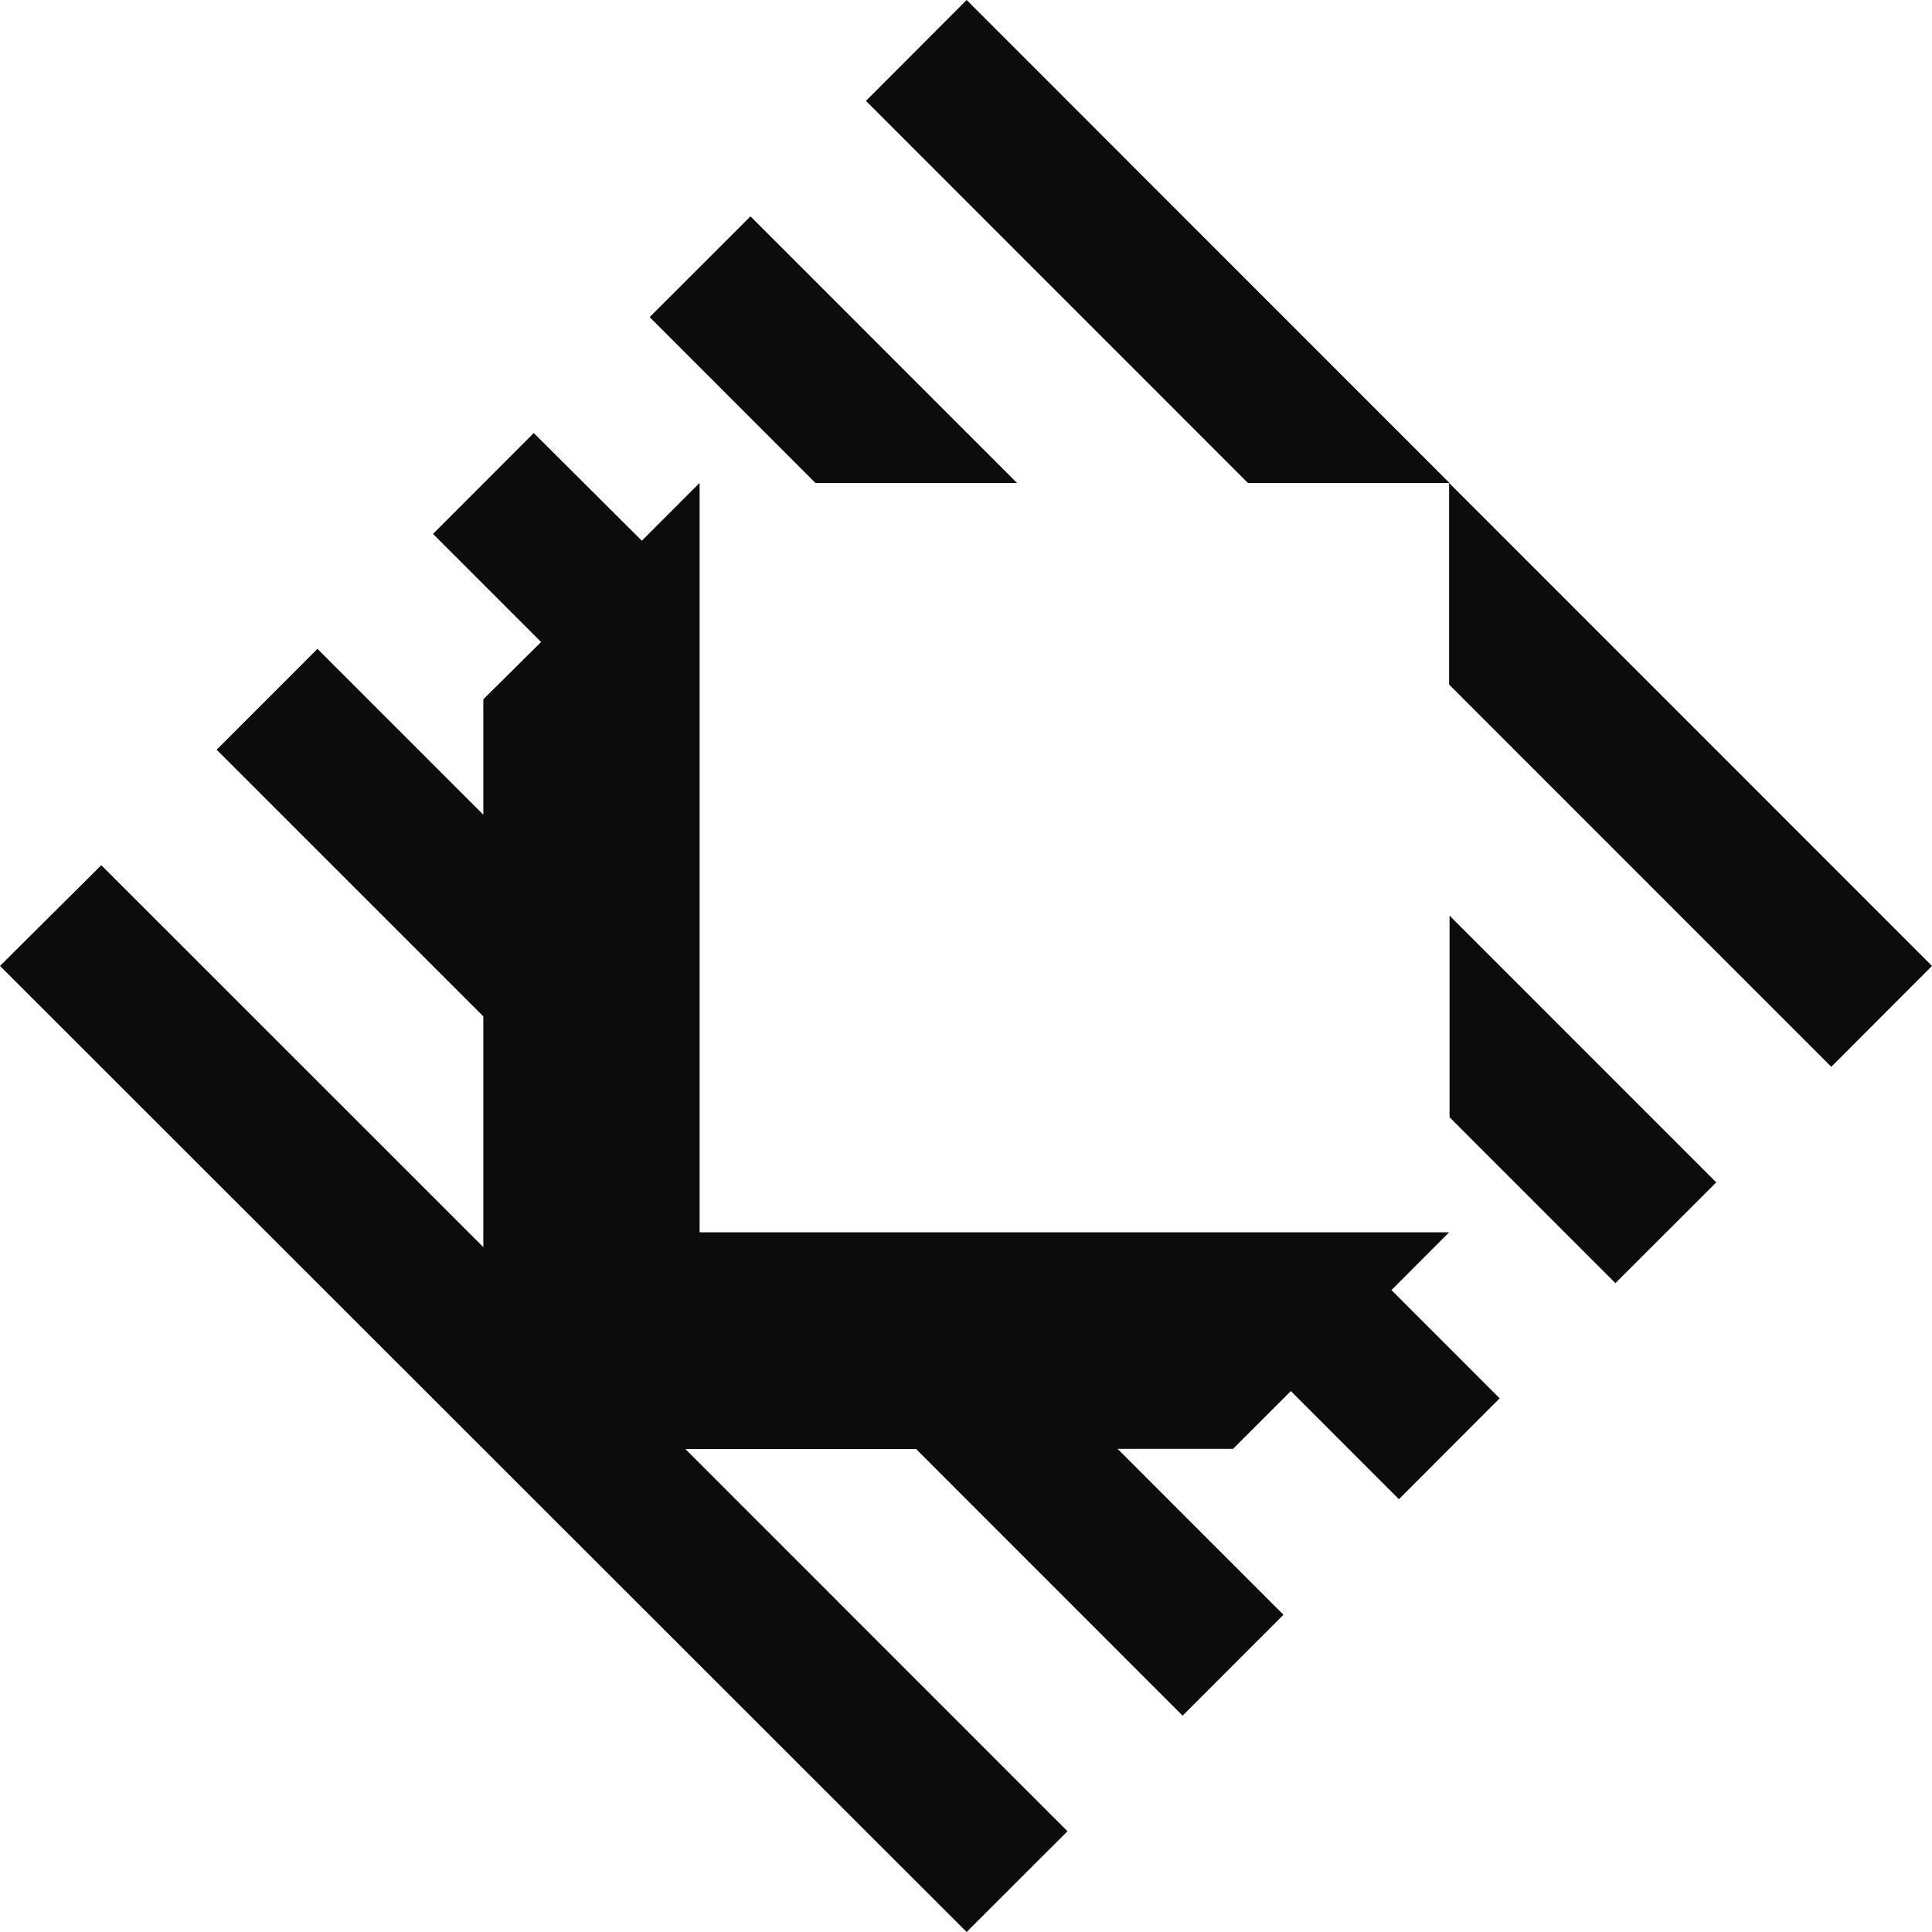<svg width="94" height="94" viewBox="0 0 94 94" fill="none" xmlns="http://www.w3.org/2000/svg">
<path fill-rule="evenodd" clip-rule="evenodd" d="M94 46.997L89.099 51.905L70.505 33.306V23.496L94 46.997ZM47.032 0L42.131 4.908L60.719 23.501H70.527L47.032 0ZM36.514 10.526L31.608 15.429L39.678 23.501H49.485L36.514 10.526ZM70.527 44.549V54.359L78.597 62.431L83.503 57.529L70.527 44.549ZM67.7 62.768L70.505 59.956H34.039V23.496L31.228 26.308L25.969 21.069L21.068 25.977L26.327 31.237L23.516 34.022V39.641L15.446 31.569L10.54 36.476L23.516 49.451V60.678L4.928 42.095L0 46.997L47.032 94L51.938 89.098L33.345 70.499H44.568L57.539 83.474L62.446 78.566L54.376 70.493H59.993L62.804 67.681L68.063 72.942L72.964 68.034L67.7 62.768Z" fill="#0C0C0D"/>
</svg>
